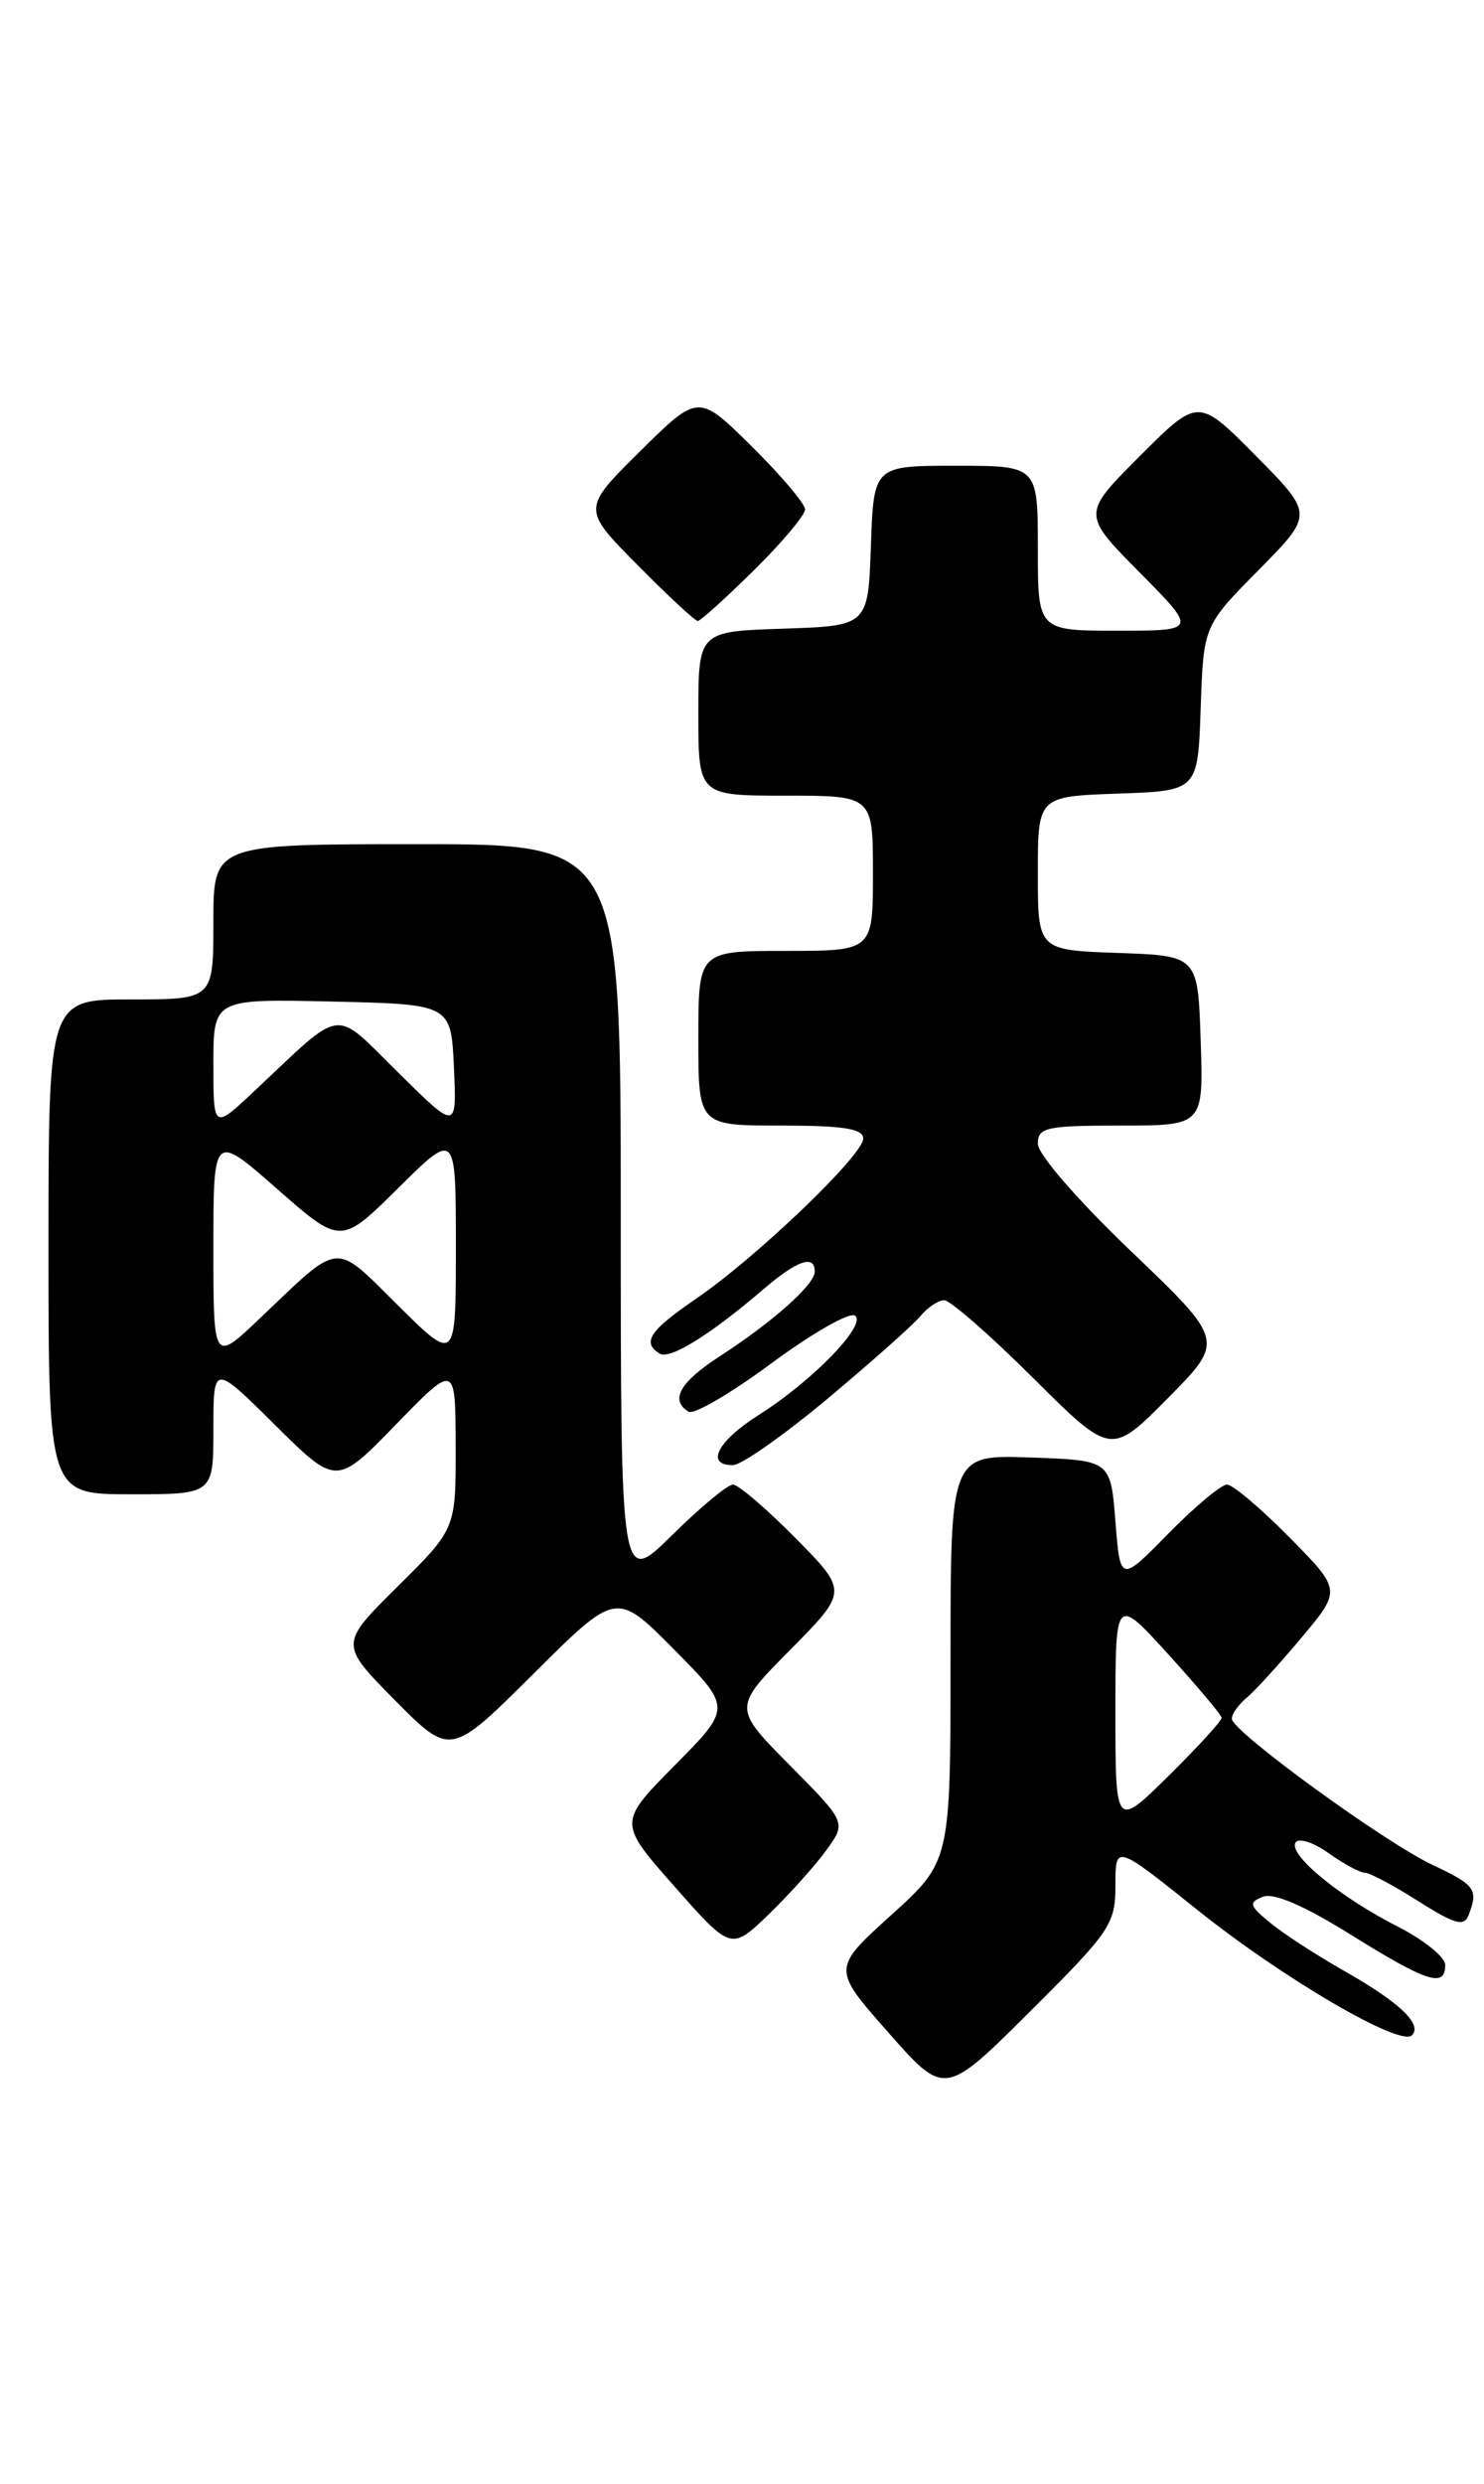 <?xml version="1.0" encoding="UTF-8" standalone="no"?>
<!DOCTYPE svg PUBLIC "-//W3C//DTD SVG 1.1//EN" "http://www.w3.org/Graphics/SVG/1.1/DTD/svg11.dtd" >
<svg xmlns="http://www.w3.org/2000/svg" xmlns:xlink="http://www.w3.org/1999/xlink" version="1.1" viewBox="0 0 153 256">
 <g >
 <path fill="currentColor"
d=" M 115.00 194.30 C 115.00 190.07 115.00 190.07 123.38 196.78 C 132.21 203.86 144.37 210.97 145.57 209.76 C 146.69 208.64 144.29 206.36 138.67 203.17 C 135.83 201.56 132.38 199.33 131.00 198.20 C 128.79 196.39 128.70 196.07 130.21 195.48 C 131.34 195.04 134.47 196.40 139.30 199.41 C 147.14 204.29 149.00 204.89 149.00 202.52 C 149.00 201.70 146.81 199.93 144.14 198.57 C 138.17 195.54 132.80 191.14 133.57 189.89 C 133.88 189.38 135.42 189.87 136.97 190.98 C 138.53 192.09 140.21 193.00 140.71 193.00 C 141.20 193.00 143.69 194.32 146.22 195.93 C 150.03 198.34 150.94 198.59 151.42 197.35 C 152.43 194.72 152.10 194.27 147.72 192.21 C 142.72 189.86 127.00 178.42 127.00 177.13 C 127.00 176.64 127.69 175.67 128.53 174.97 C 129.37 174.28 131.91 171.49 134.18 168.78 C 138.30 163.87 138.30 163.87 132.93 158.43 C 129.98 155.44 127.09 153.00 126.50 153.00 C 125.91 153.00 123.19 155.27 120.46 158.05 C 115.50 163.10 115.50 163.10 115.00 156.80 C 114.50 150.50 114.50 150.50 106.25 150.21 C 98.00 149.92 98.00 149.92 98.00 170.88 C 98.00 191.83 98.00 191.83 91.89 197.36 C 85.78 202.89 85.78 202.89 91.59 209.47 C 97.40 216.06 97.40 216.06 106.20 207.30 C 114.50 199.04 115.00 198.30 115.00 194.30 Z  M 85.21 190.66 C 87.26 187.82 87.26 187.82 81.41 181.91 C 75.56 176.00 75.56 176.00 81.50 170.00 C 87.43 164.00 87.43 164.00 82.00 158.50 C 79.01 155.48 76.12 153.00 75.57 153.00 C 75.01 153.00 72.19 155.35 69.28 158.22 C 64.00 163.43 64.00 163.43 64.00 125.22 C 64.00 87.00 64.00 87.00 43.00 87.00 C 22.00 87.00 22.00 87.00 22.00 95.00 C 22.00 103.00 22.00 103.00 13.50 103.00 C 5.00 103.00 5.00 103.00 5.00 128.50 C 5.00 154.00 5.00 154.00 13.50 154.00 C 22.00 154.00 22.00 154.00 22.00 147.28 C 22.00 140.56 22.00 140.56 28.34 146.84 C 34.68 153.13 34.68 153.13 40.82 146.81 C 46.96 140.50 46.96 140.50 46.98 149.03 C 47.00 157.56 47.00 157.56 41.00 163.50 C 35.00 169.44 35.00 169.44 40.72 175.23 C 46.45 181.01 46.45 181.01 55.00 172.50 C 63.55 163.99 63.55 163.99 69.49 169.99 C 75.44 176.00 75.44 176.00 69.58 181.92 C 63.73 187.84 63.73 187.84 69.55 194.43 C 75.38 201.03 75.38 201.03 79.28 197.27 C 81.42 195.19 84.09 192.22 85.21 190.66 Z  M 85.31 144.16 C 89.81 140.39 94.12 136.57 94.87 135.66 C 95.63 134.75 96.74 134.00 97.35 134.00 C 97.96 134.00 102.08 137.60 106.51 142.01 C 114.55 150.01 114.55 150.01 120.41 144.09 C 126.26 138.18 126.26 138.18 116.63 128.97 C 111.13 123.71 107.00 118.96 107.00 117.88 C 107.00 116.19 107.85 116.00 115.54 116.00 C 124.08 116.00 124.08 116.00 123.79 107.25 C 123.50 98.50 123.50 98.50 115.25 98.21 C 107.00 97.92 107.00 97.92 107.00 90.00 C 107.00 82.08 107.00 82.08 115.25 81.79 C 123.50 81.50 123.50 81.50 123.79 73.00 C 124.08 64.50 124.08 64.50 129.76 58.75 C 135.44 53.00 135.44 53.00 129.49 46.99 C 123.54 40.98 123.54 40.98 117.54 46.98 C 111.54 52.98 111.54 52.98 117.49 58.99 C 123.44 65.00 123.44 65.00 115.22 65.00 C 107.00 65.00 107.00 65.00 107.00 56.50 C 107.00 48.00 107.00 48.00 98.54 48.00 C 90.08 48.00 90.08 48.00 89.79 56.25 C 89.50 64.50 89.50 64.50 80.75 64.79 C 72.00 65.08 72.00 65.08 72.00 73.54 C 72.00 82.00 72.00 82.00 81.00 82.00 C 90.00 82.00 90.00 82.00 90.00 90.00 C 90.00 98.00 90.00 98.00 81.00 98.00 C 72.00 98.00 72.00 98.00 72.00 107.00 C 72.00 116.00 72.00 116.00 80.50 116.00 C 86.94 116.00 89.00 116.32 89.00 117.34 C 89.00 119.05 77.97 129.61 71.75 133.86 C 66.97 137.12 66.15 138.36 68.01 139.50 C 69.06 140.16 73.24 137.56 78.78 132.81 C 82.21 129.88 84.00 129.27 84.00 131.05 C 84.00 132.38 79.71 136.21 74.25 139.75 C 70.08 142.45 69.04 144.29 70.99 145.49 C 71.53 145.83 75.37 143.59 79.52 140.51 C 83.68 137.44 87.55 135.22 88.13 135.58 C 89.48 136.42 83.82 142.29 78.25 145.81 C 73.97 148.52 72.68 151.00 75.56 151.00 C 76.42 151.00 80.80 147.92 85.31 144.16 Z  M 77.72 58.78 C 80.62 55.92 83.00 53.09 83.00 52.50 C 83.00 51.91 80.52 48.99 77.50 46.00 C 72.00 40.57 72.00 40.57 66.00 46.50 C 60.00 52.44 60.00 52.44 65.72 58.22 C 68.86 61.40 71.66 64.00 71.94 64.00 C 72.21 64.00 74.81 61.65 77.72 58.78 Z  M 115.00 176.47 C 115.00 164.50 115.00 164.50 120.46 170.50 C 123.45 173.80 125.93 176.74 125.95 177.03 C 125.98 177.33 123.53 180.01 120.50 183.00 C 115.00 188.43 115.00 188.43 115.00 176.47 Z  M 22.00 128.59 C 22.00 116.76 22.00 116.76 28.57 122.53 C 35.14 128.30 35.14 128.30 41.07 122.43 C 47.00 116.56 47.00 116.56 47.00 128.50 C 47.00 140.44 47.00 140.44 41.05 134.55 C 34.33 127.90 35.25 127.82 26.75 135.91 C 22.00 140.42 22.00 140.42 22.00 128.59 Z  M 22.00 109.68 C 22.00 102.94 22.00 102.94 34.25 103.22 C 46.50 103.50 46.50 103.50 46.80 110.00 C 47.09 116.50 47.09 116.50 41.08 110.56 C 34.25 103.83 35.58 103.66 26.25 112.42 C 22.00 116.42 22.00 116.42 22.00 109.68 Z "/>
</g>
</svg>